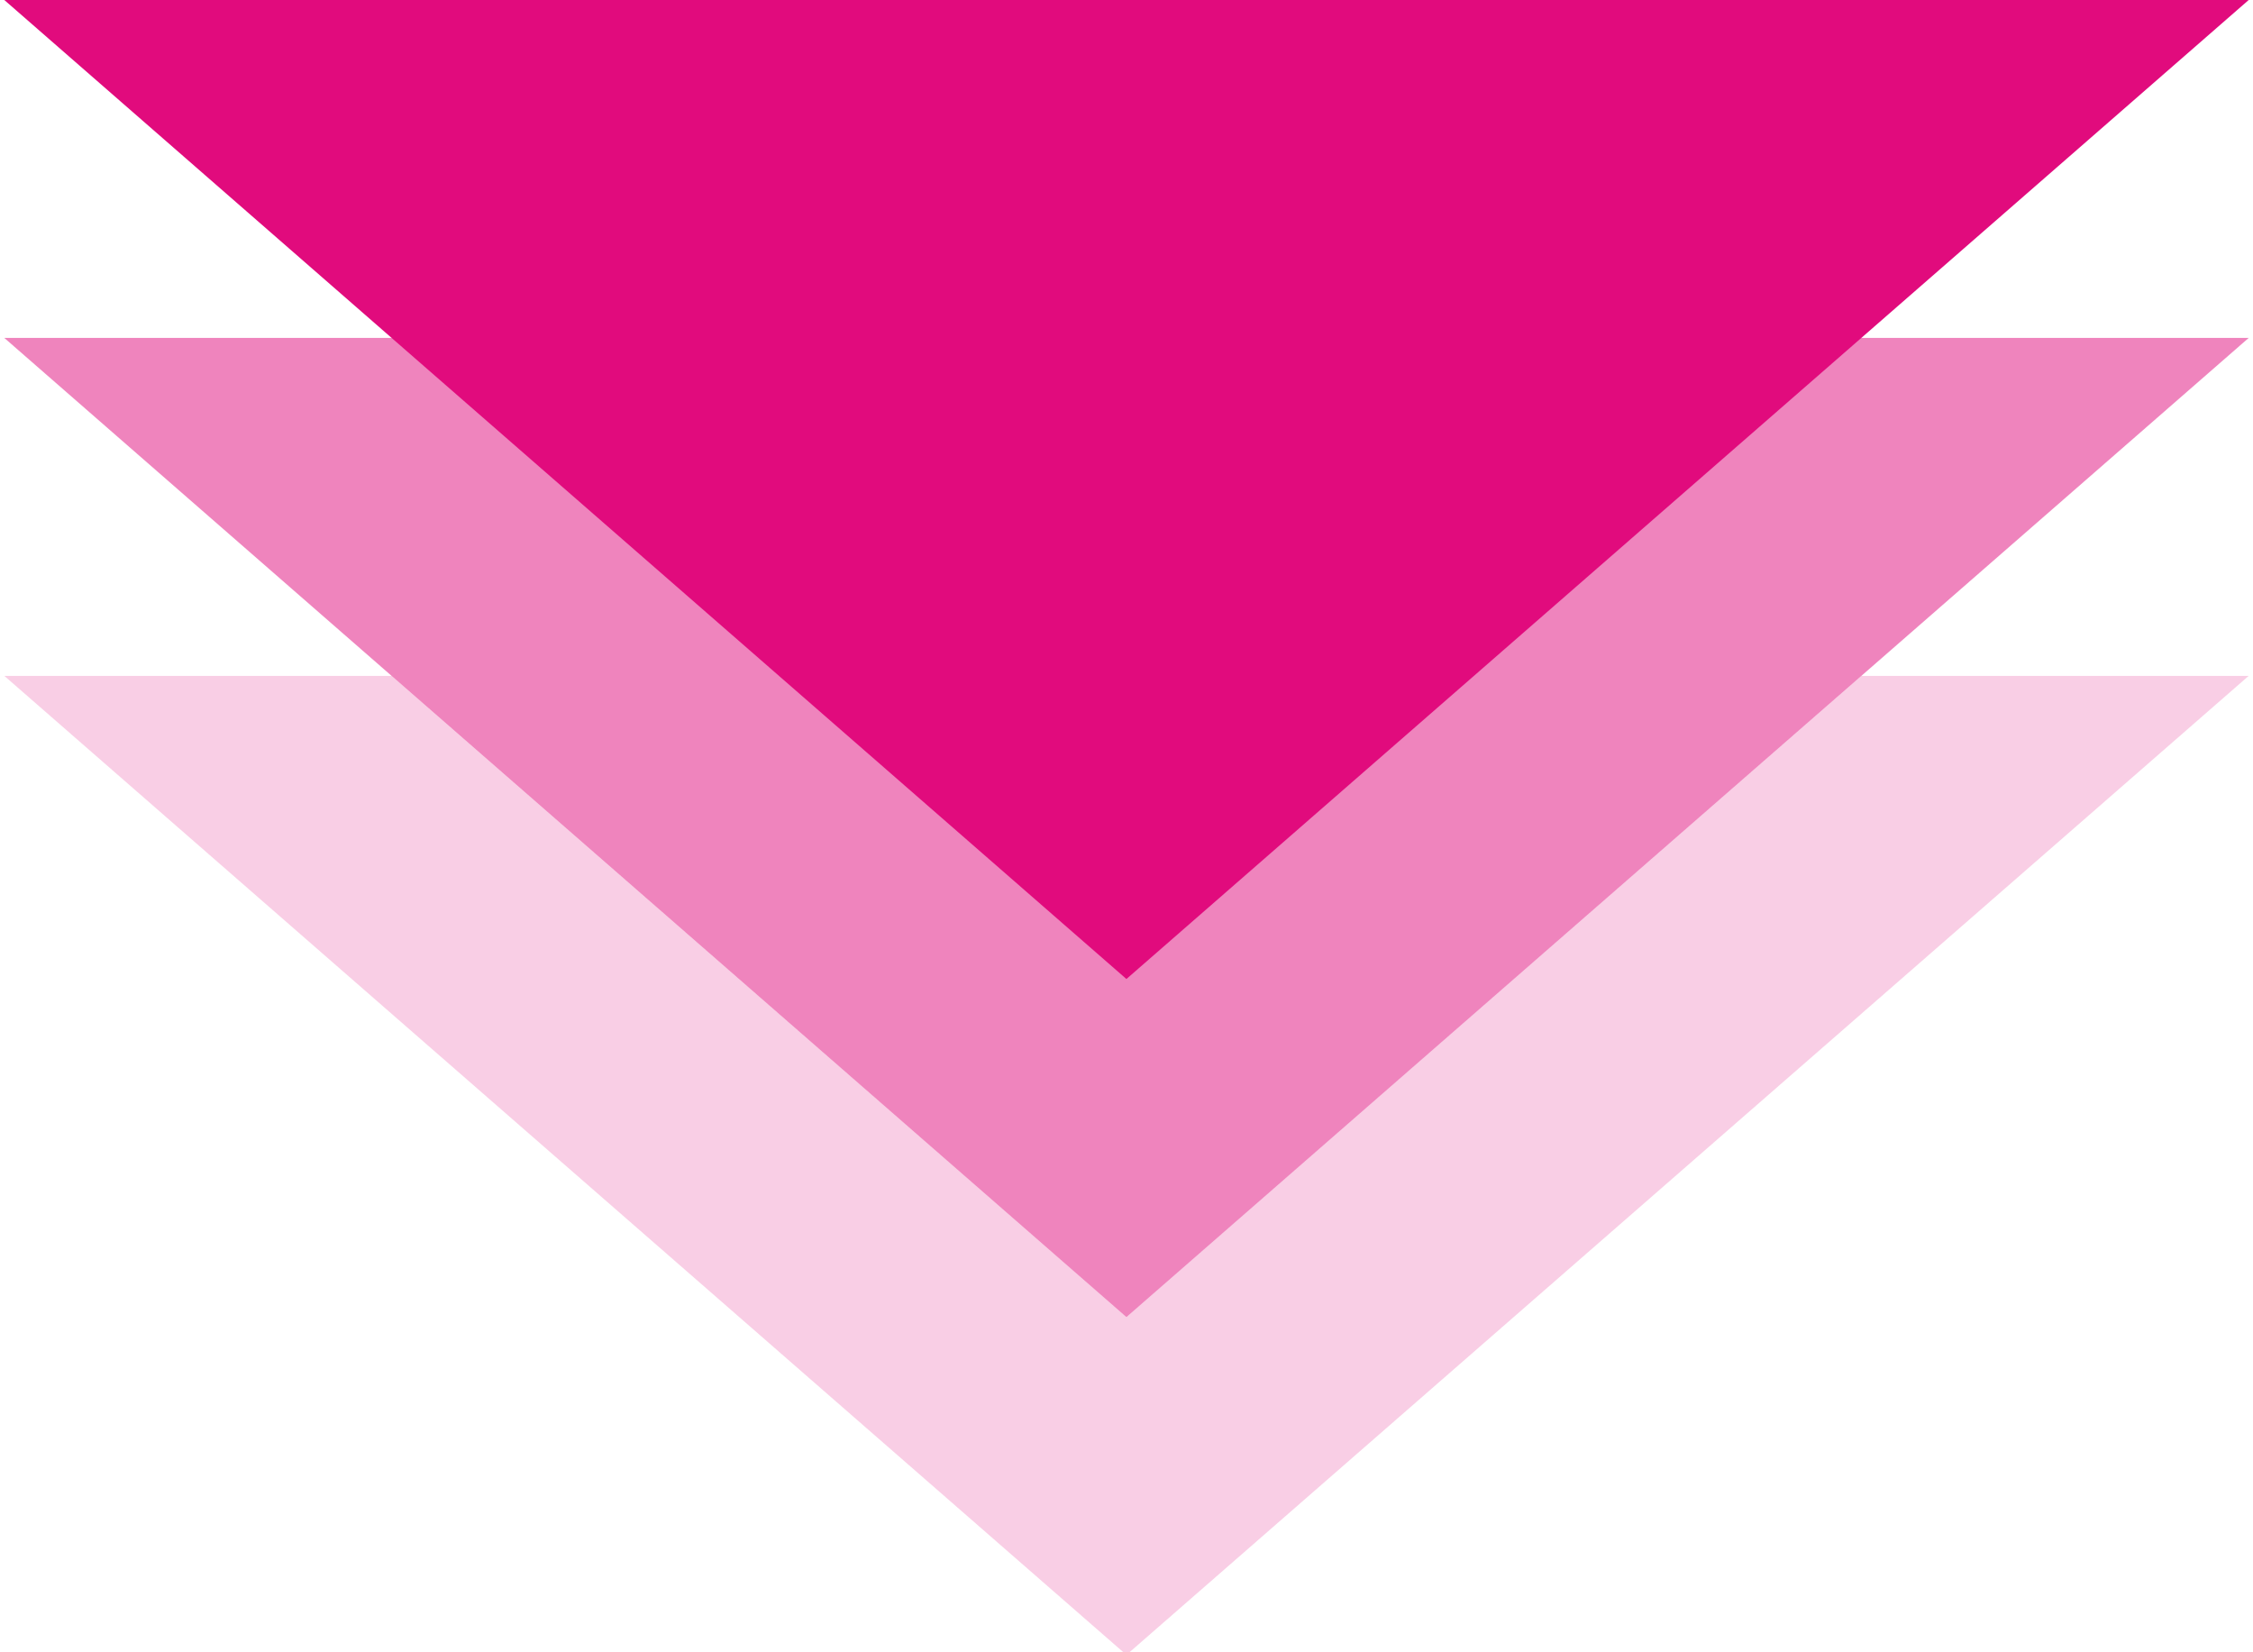 <?xml version="1.0" encoding="utf-8"?>
<!-- Generator: Adobe Illustrator 16.2.0, SVG Export Plug-In . SVG Version: 6.00 Build 0)  -->
<!DOCTYPE svg PUBLIC "-//W3C//DTD SVG 1.1//EN" "http://www.w3.org/Graphics/SVG/1.1/DTD/svg11.dtd">
<svg version="1.1" xmlns="http://www.w3.org/2000/svg" xmlns:xlink="http://www.w3.org/1999/xlink" x="0px" y="0px" width="90px"
	 height="66px" viewBox="0 0 90 66" enable-background="new 0 0 90 66" xml:space="preserve">
<g id="Layer_1" zoomAndPan="disable">
	<g>
		<polygon opacity="0.5" fill="#E10B7D" points="89.828,13.498 44.997,52.611 0.172,13.498 		"/>
		<polygon opacity="0.2" fill="#E10B7D" points="89.828,26.997 74.357,26.997 44.997,52.611 15.639,26.997 0.172,26.997 
			44.997,66.104 		"/>
		<polygon fill="#E10B7D" points="89.828,0 44.997,39.106 0.172,0 		"/>
	</g>
</g>
<g id="Layer_2" display="none">
	<line display="inline" fill="none" stroke="#DC0073" x1="1" y1="1" x2="90" y2="1"/>
	<line display="inline" fill="none" stroke="#DC0073" x1="1" y1="1" x2="45.5" y2="46"/>
	<line display="inline" fill="none" stroke="#DC0073" x1="90" y1="1" x2="45.5" y2="46"/>
	<line display="inline" fill="none" stroke="#DC0073" x1="1" y1="21" x2="90" y2="21"/>
	<line display="inline" fill="none" stroke="#DC0073" x1="1" y1="21" x2="45.5" y2="66"/>
	<line display="inline" fill="none" stroke="#DC0073" x1="90" y1="21" x2="45.5" y2="66"/>
</g>
</svg>
